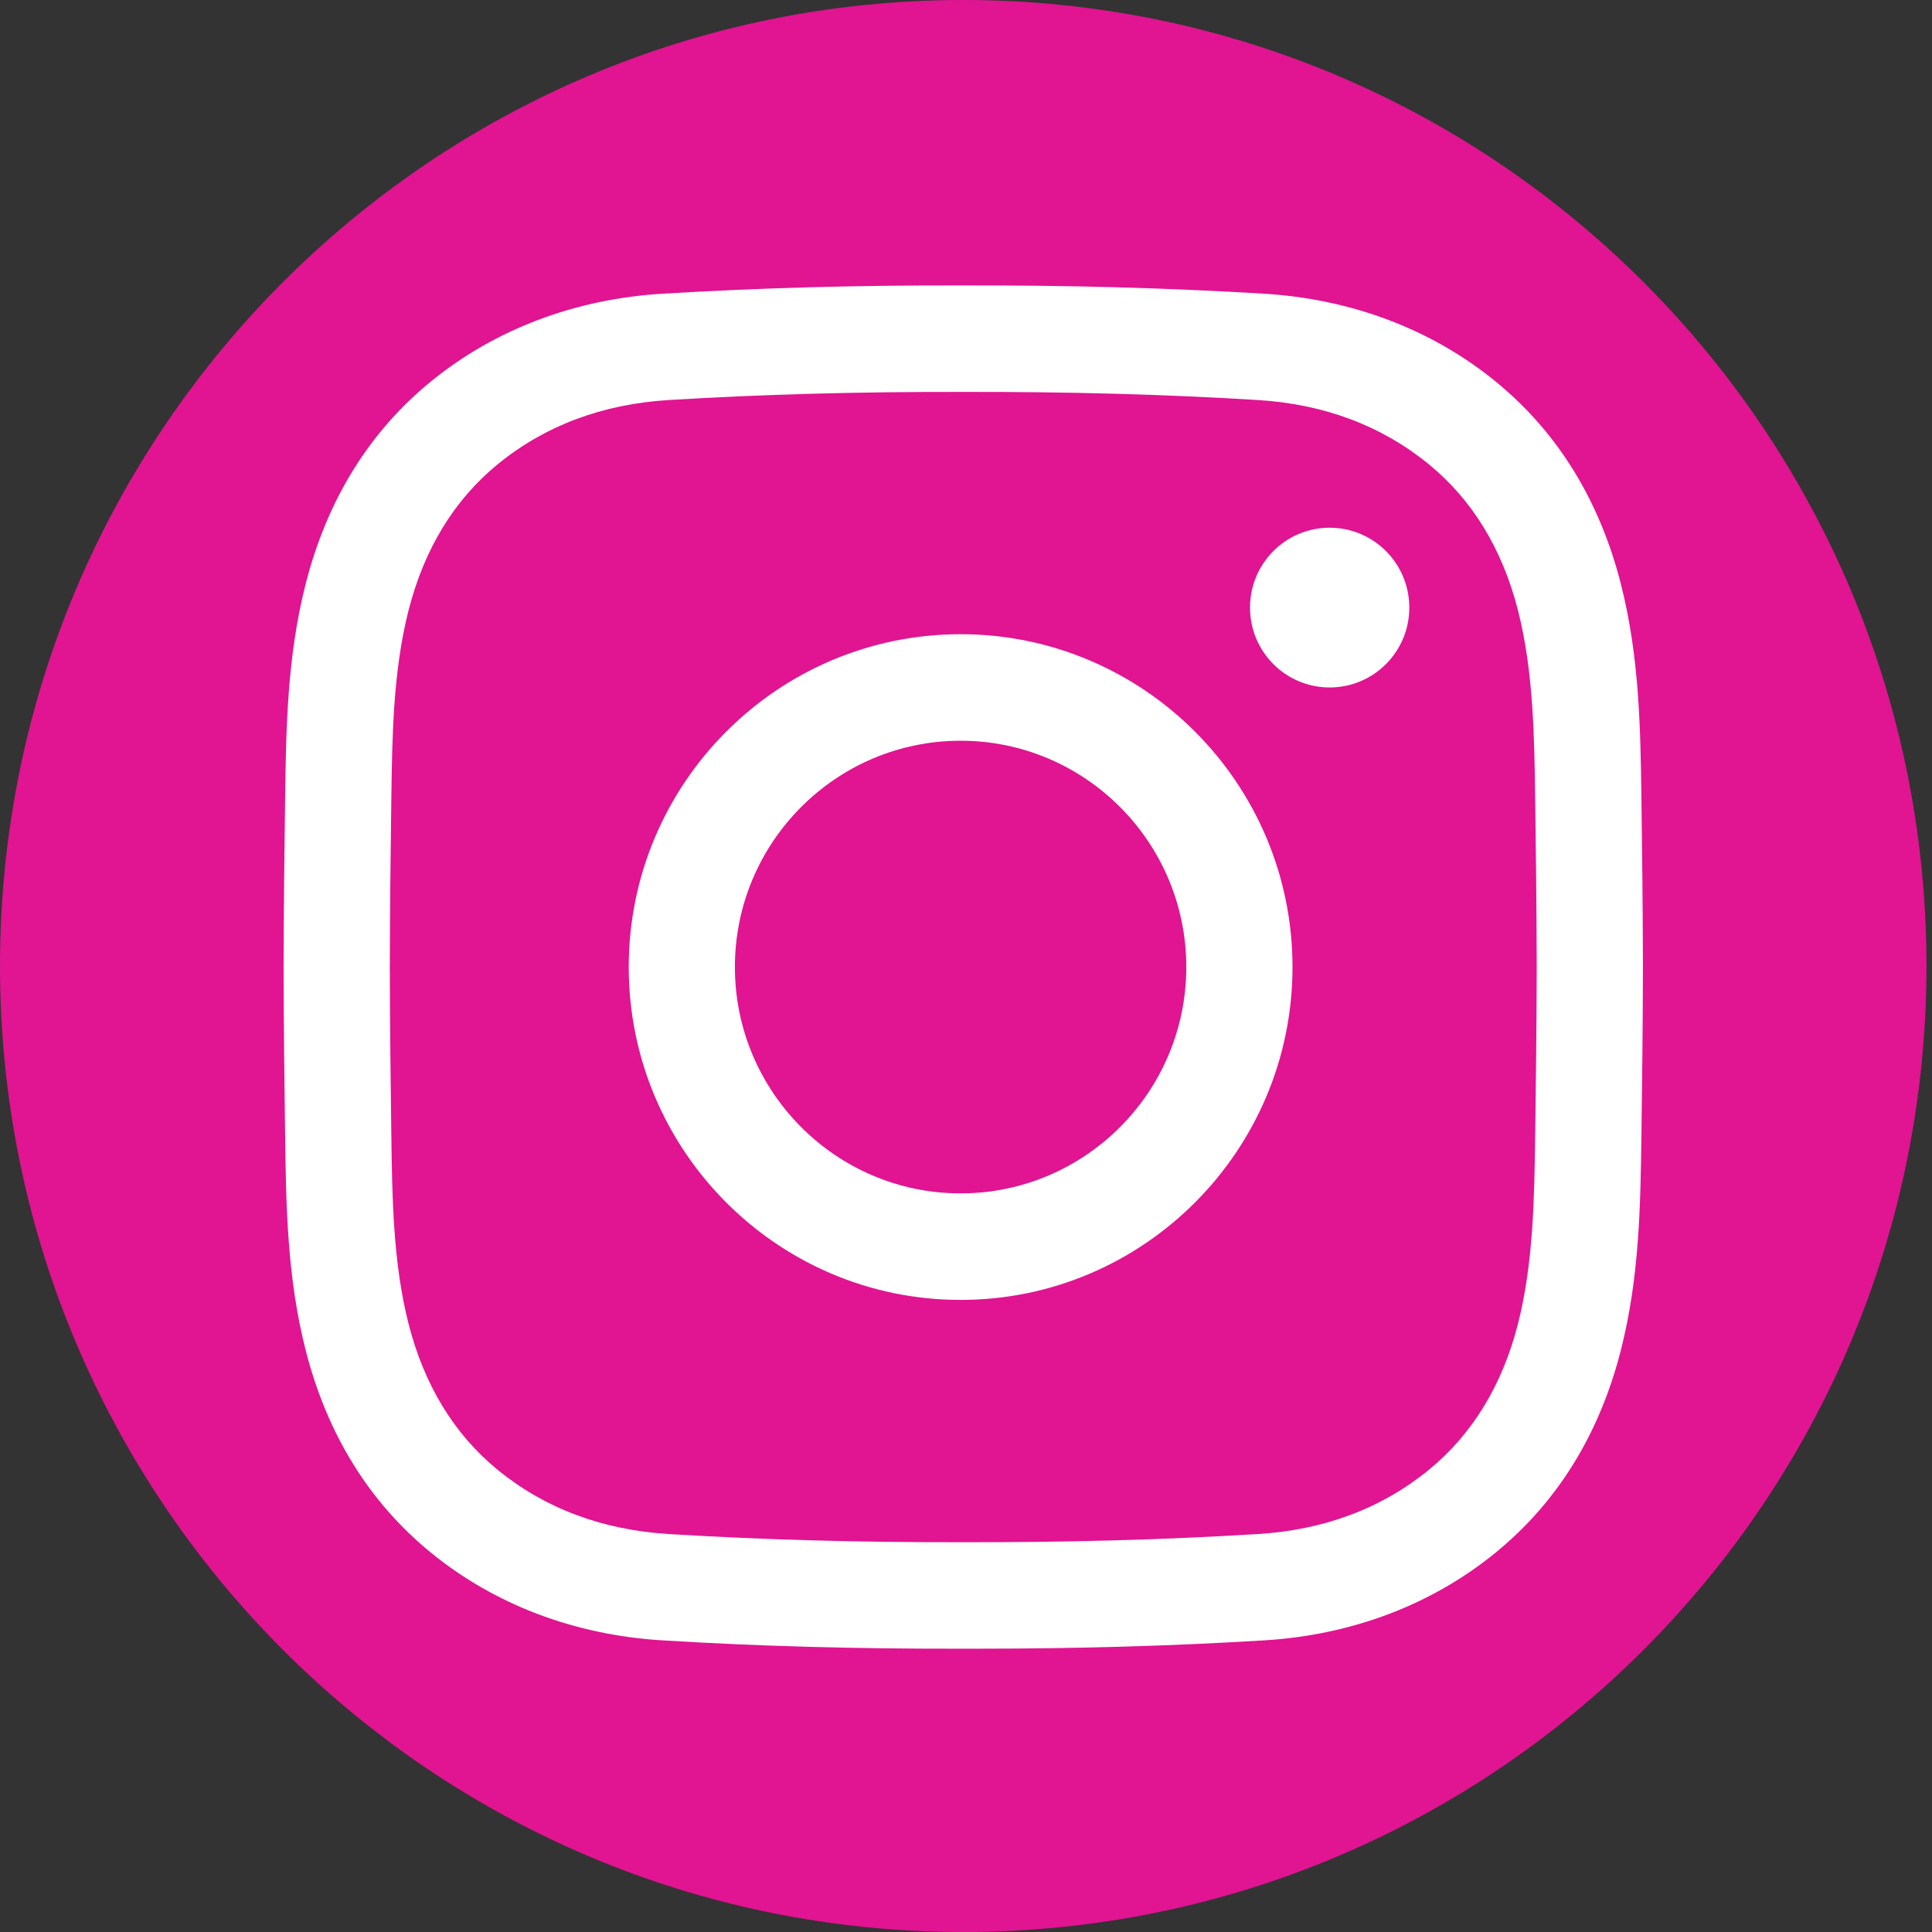 <svg width="42" height="42" viewBox="0 0 42 42" fill="none" xmlns="http://www.w3.org/2000/svg">
<rect x="0" y="0" width="42" height="42" fill="#333333" stroke="none"/>
<path d="M20.94 42C32.505 42 41.88 32.598 41.88 21C41.88 9.402 32.505 0 20.94 0C9.375 0 0 9.402 0 21C0 32.598 9.375 42 20.94 42Z" fill="#E11491"/>
<path d="M21.232 35.841C21.134 35.841 21.036 35.841 20.938 35.841C18.621 35.846 16.481 35.788 14.399 35.66C12.491 35.544 10.749 34.883 9.361 33.748C8.023 32.653 7.108 31.173 6.644 29.349C6.24 27.76 6.219 26.201 6.198 24.693C6.183 23.611 6.168 22.329 6.165 21.026C6.168 19.716 6.183 18.434 6.198 17.352C6.219 15.845 6.24 14.286 6.644 12.697C7.108 10.873 8.023 9.393 9.361 8.298C10.749 7.163 12.491 6.502 14.399 6.385C16.481 6.259 18.622 6.199 20.943 6.205C23.26 6.2 25.4 6.259 27.482 6.385C29.39 6.502 31.132 7.163 32.519 8.298C33.858 9.393 34.773 10.873 35.237 12.697C35.641 14.285 35.662 15.845 35.683 17.352C35.698 18.434 35.713 19.716 35.716 21.02V21.026C35.713 22.329 35.698 23.611 35.683 24.693C35.662 26.201 35.641 27.76 35.237 29.349C34.773 31.173 33.858 32.653 32.519 33.748C31.132 34.883 29.39 35.544 27.482 35.66C25.488 35.782 23.441 35.841 21.232 35.841ZM20.938 33.526C23.216 33.531 25.309 33.473 27.341 33.349C28.784 33.261 30.035 32.792 31.06 31.954C32.008 31.179 32.66 30.11 33 28.776C33.336 27.454 33.355 26.034 33.374 24.662C33.389 23.587 33.404 22.314 33.407 21.023C33.404 19.732 33.389 18.459 33.374 17.384C33.355 16.011 33.336 14.592 33 13.27C32.66 11.936 32.008 10.867 31.06 10.092C30.035 9.254 28.784 8.784 27.341 8.696C25.309 8.572 23.216 8.515 20.943 8.52C18.665 8.515 16.572 8.572 14.54 8.696C13.097 8.784 11.845 9.254 10.82 10.092C9.873 10.867 9.221 11.936 8.881 13.27C8.545 14.592 8.525 16.011 8.507 17.384C8.492 18.46 8.477 19.733 8.474 21.026C8.477 22.312 8.492 23.586 8.507 24.662C8.525 26.034 8.545 27.454 8.881 28.776C9.221 30.11 9.873 31.179 10.82 31.954C11.845 32.791 13.097 33.261 14.54 33.349C16.572 33.473 18.665 33.531 20.938 33.526ZM20.883 28.259C16.904 28.259 13.668 25.013 13.668 21.023C13.668 17.033 16.904 13.787 20.883 13.787C24.861 13.787 28.098 17.033 28.098 21.023C28.098 25.013 24.861 28.259 20.883 28.259ZM20.883 16.103C18.177 16.103 15.976 18.31 15.976 21.023C15.976 23.736 18.177 25.943 20.883 25.943C23.588 25.943 25.789 23.736 25.789 21.023C25.789 18.31 23.588 16.103 20.883 16.103ZM28.906 11.472C27.949 11.472 27.174 12.249 27.174 13.209C27.174 14.168 27.949 14.945 28.906 14.945C29.862 14.945 30.637 14.168 30.637 13.209C30.637 12.249 29.862 11.472 28.906 11.472Z" fill="white"/>
</svg>

